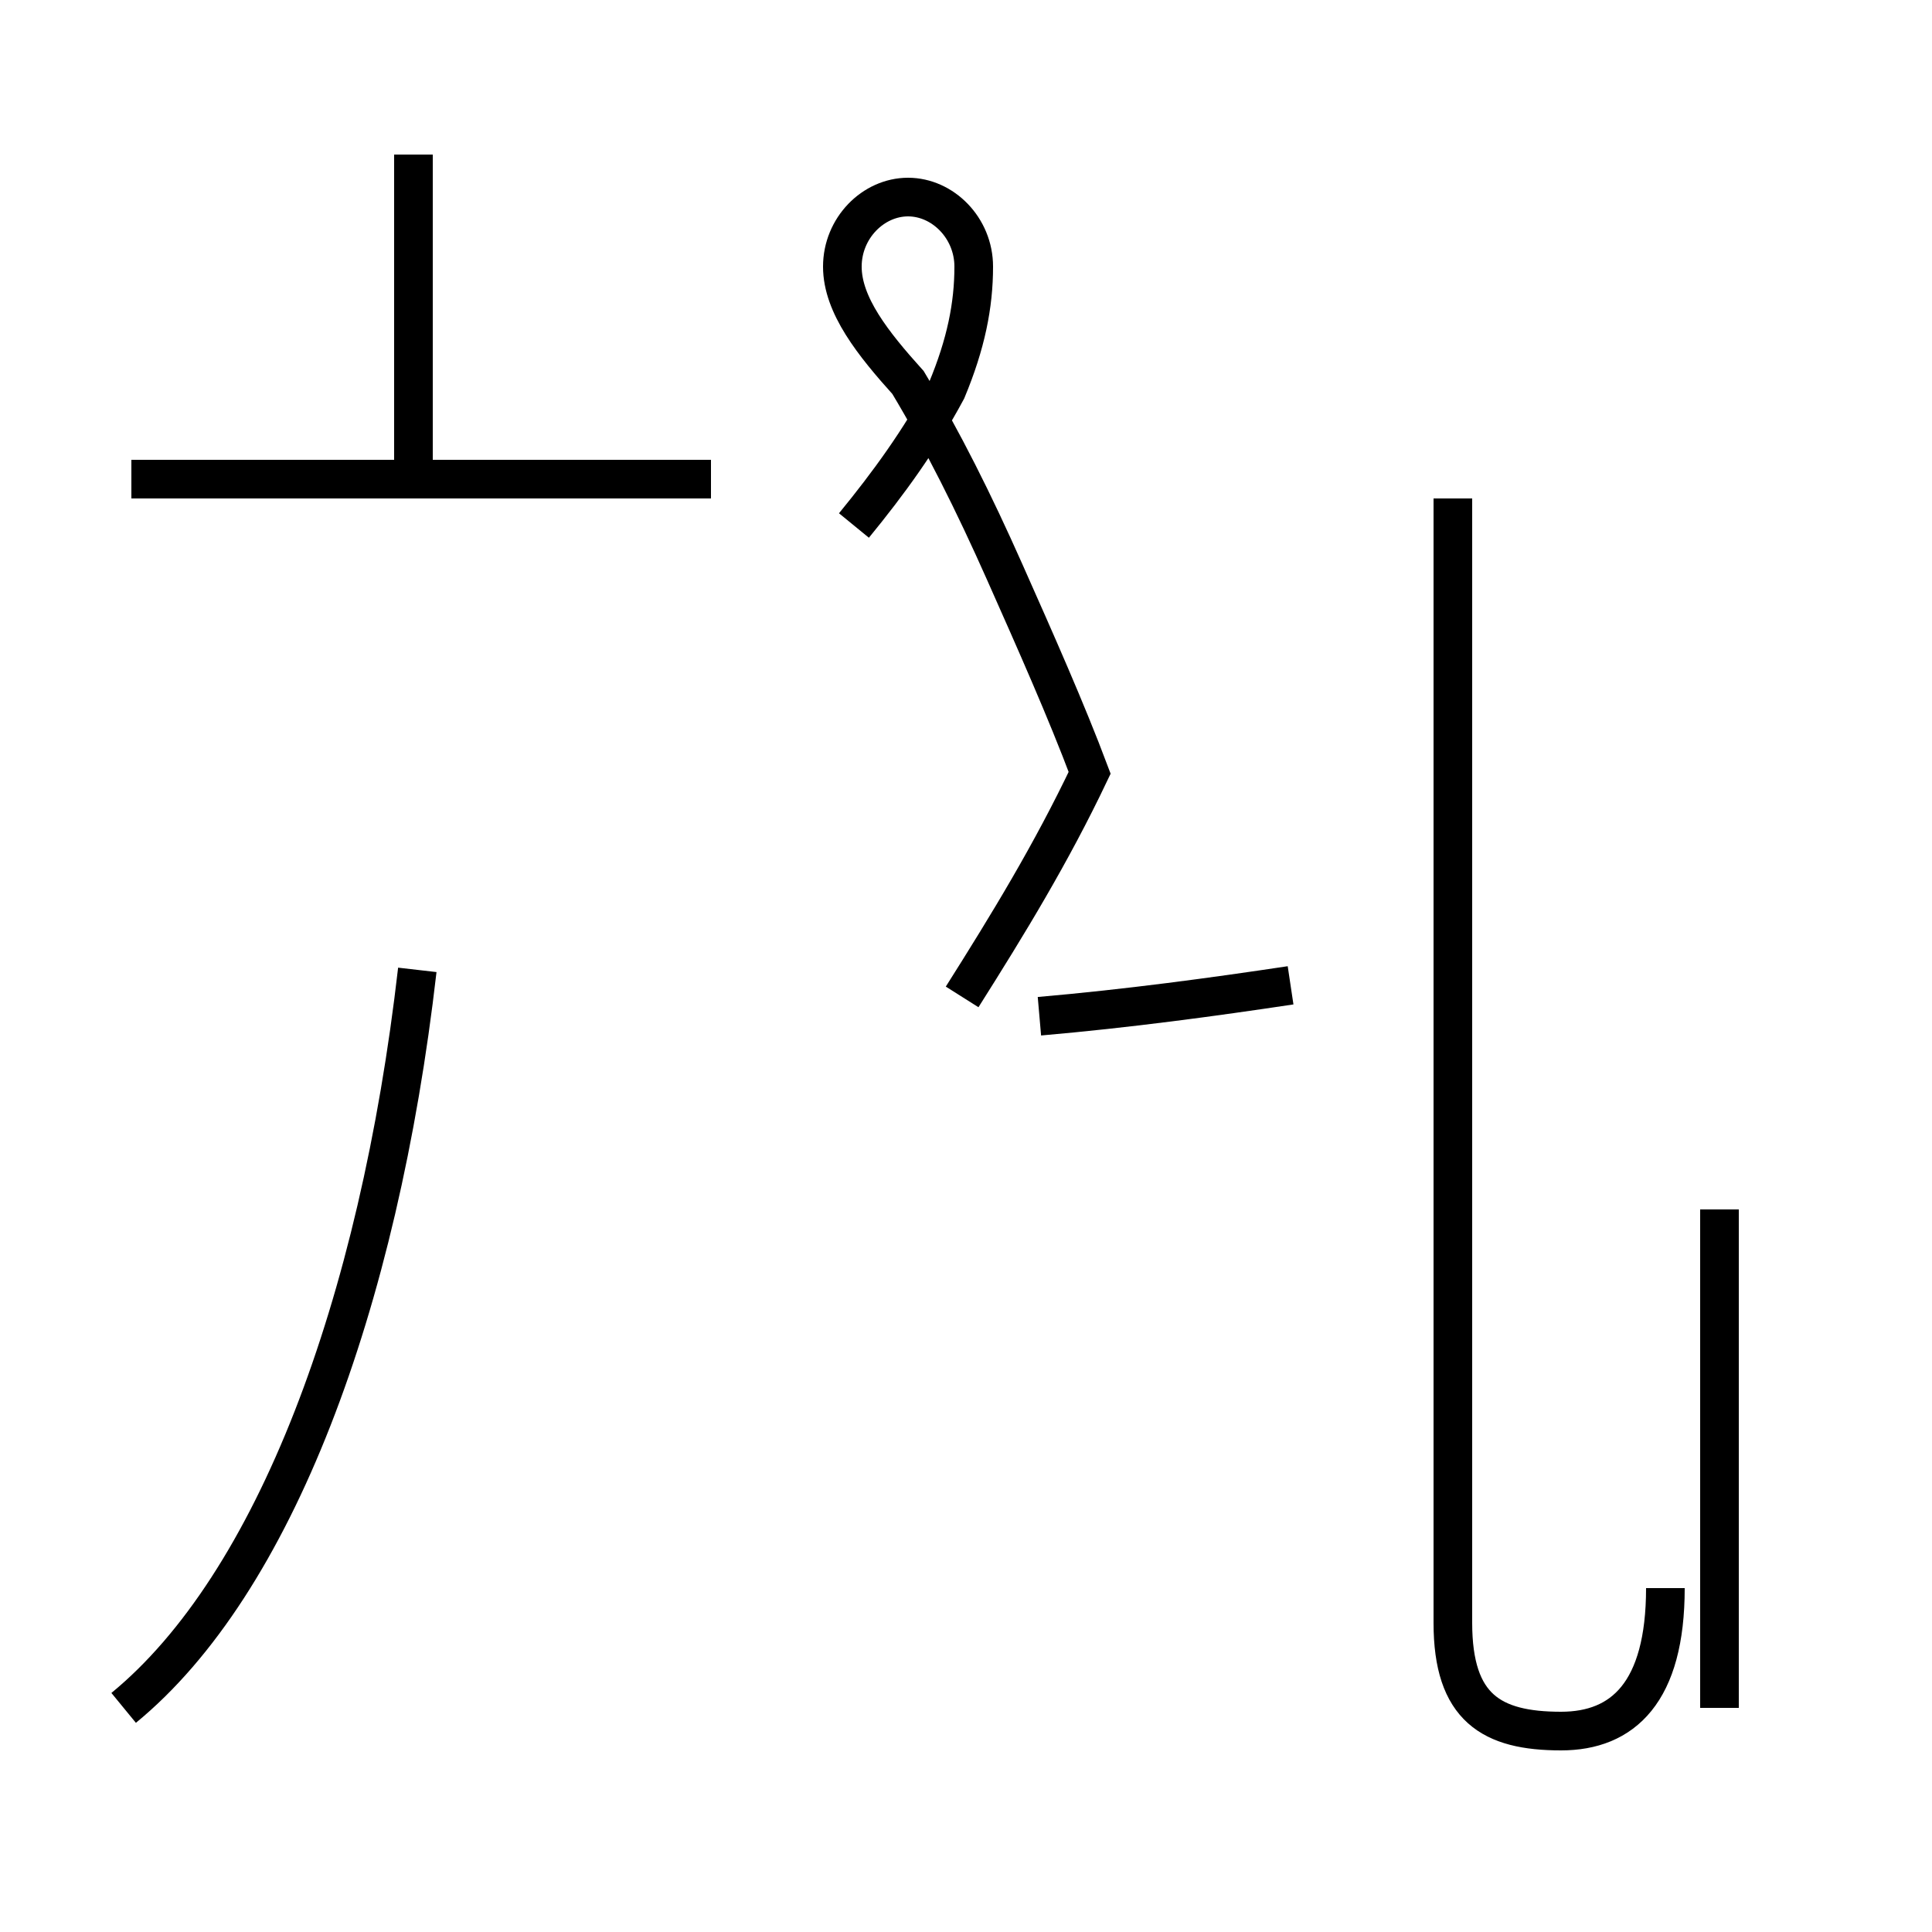 <?xml version='1.0' encoding='utf8'?>
<svg viewBox="0.0 -44.0 50.0 50.0" version="1.1" xmlns="http://www.w3.org/2000/svg">
<rect x="0.0" y="-44.0" width="50.0" height="50.0" fill="#808080" stroke="none"/>
<rect x="-1000" y="-1000" width="2000" height="2000" stroke="white" fill="white"/>
<g style="fill:none; stroke:#000000;  stroke-width:1">
<path d="M 3.2 -0.2 C 7.1 3.0 9.8 10.2 10.8 18.9 M 10.7 31.6 L 10.7 40.0 M 18.4 31.6 L 3.4 31.6 M 22.1 30.4 C 23.0 31.5 23.8 32.6 24.5 33.9 C 25.0 35.1 25.2 36.1 25.2 37.1 C 25.2 38.1 24.4 38.9 23.5 38.9 C 22.6 38.9 21.8 38.1 21.8 37.1 C 21.8 36.1 22.6 35.1 23.5 34.1 C 24.4 32.6 25.2 31.0 26.0 29.2 C 26.8 27.4 27.6 25.6 28.2 24.0 C 27.2 21.9 26.1 20.1 24.9 18.2 M 26.9 17.7 C 29.2 17.9 31.4 18.2 33.4 18.5 M 44.5 -0.2 L 44.5 12.7 M 43.1 2.9 C 43.1 0.2 42.0 -0.8 40.4 -0.8 C 38.6 -0.8 37.6 -0.2 37.6 2.0 L 37.6 31.1 " transform="scale(1, -1)" />
</g>
</svg>